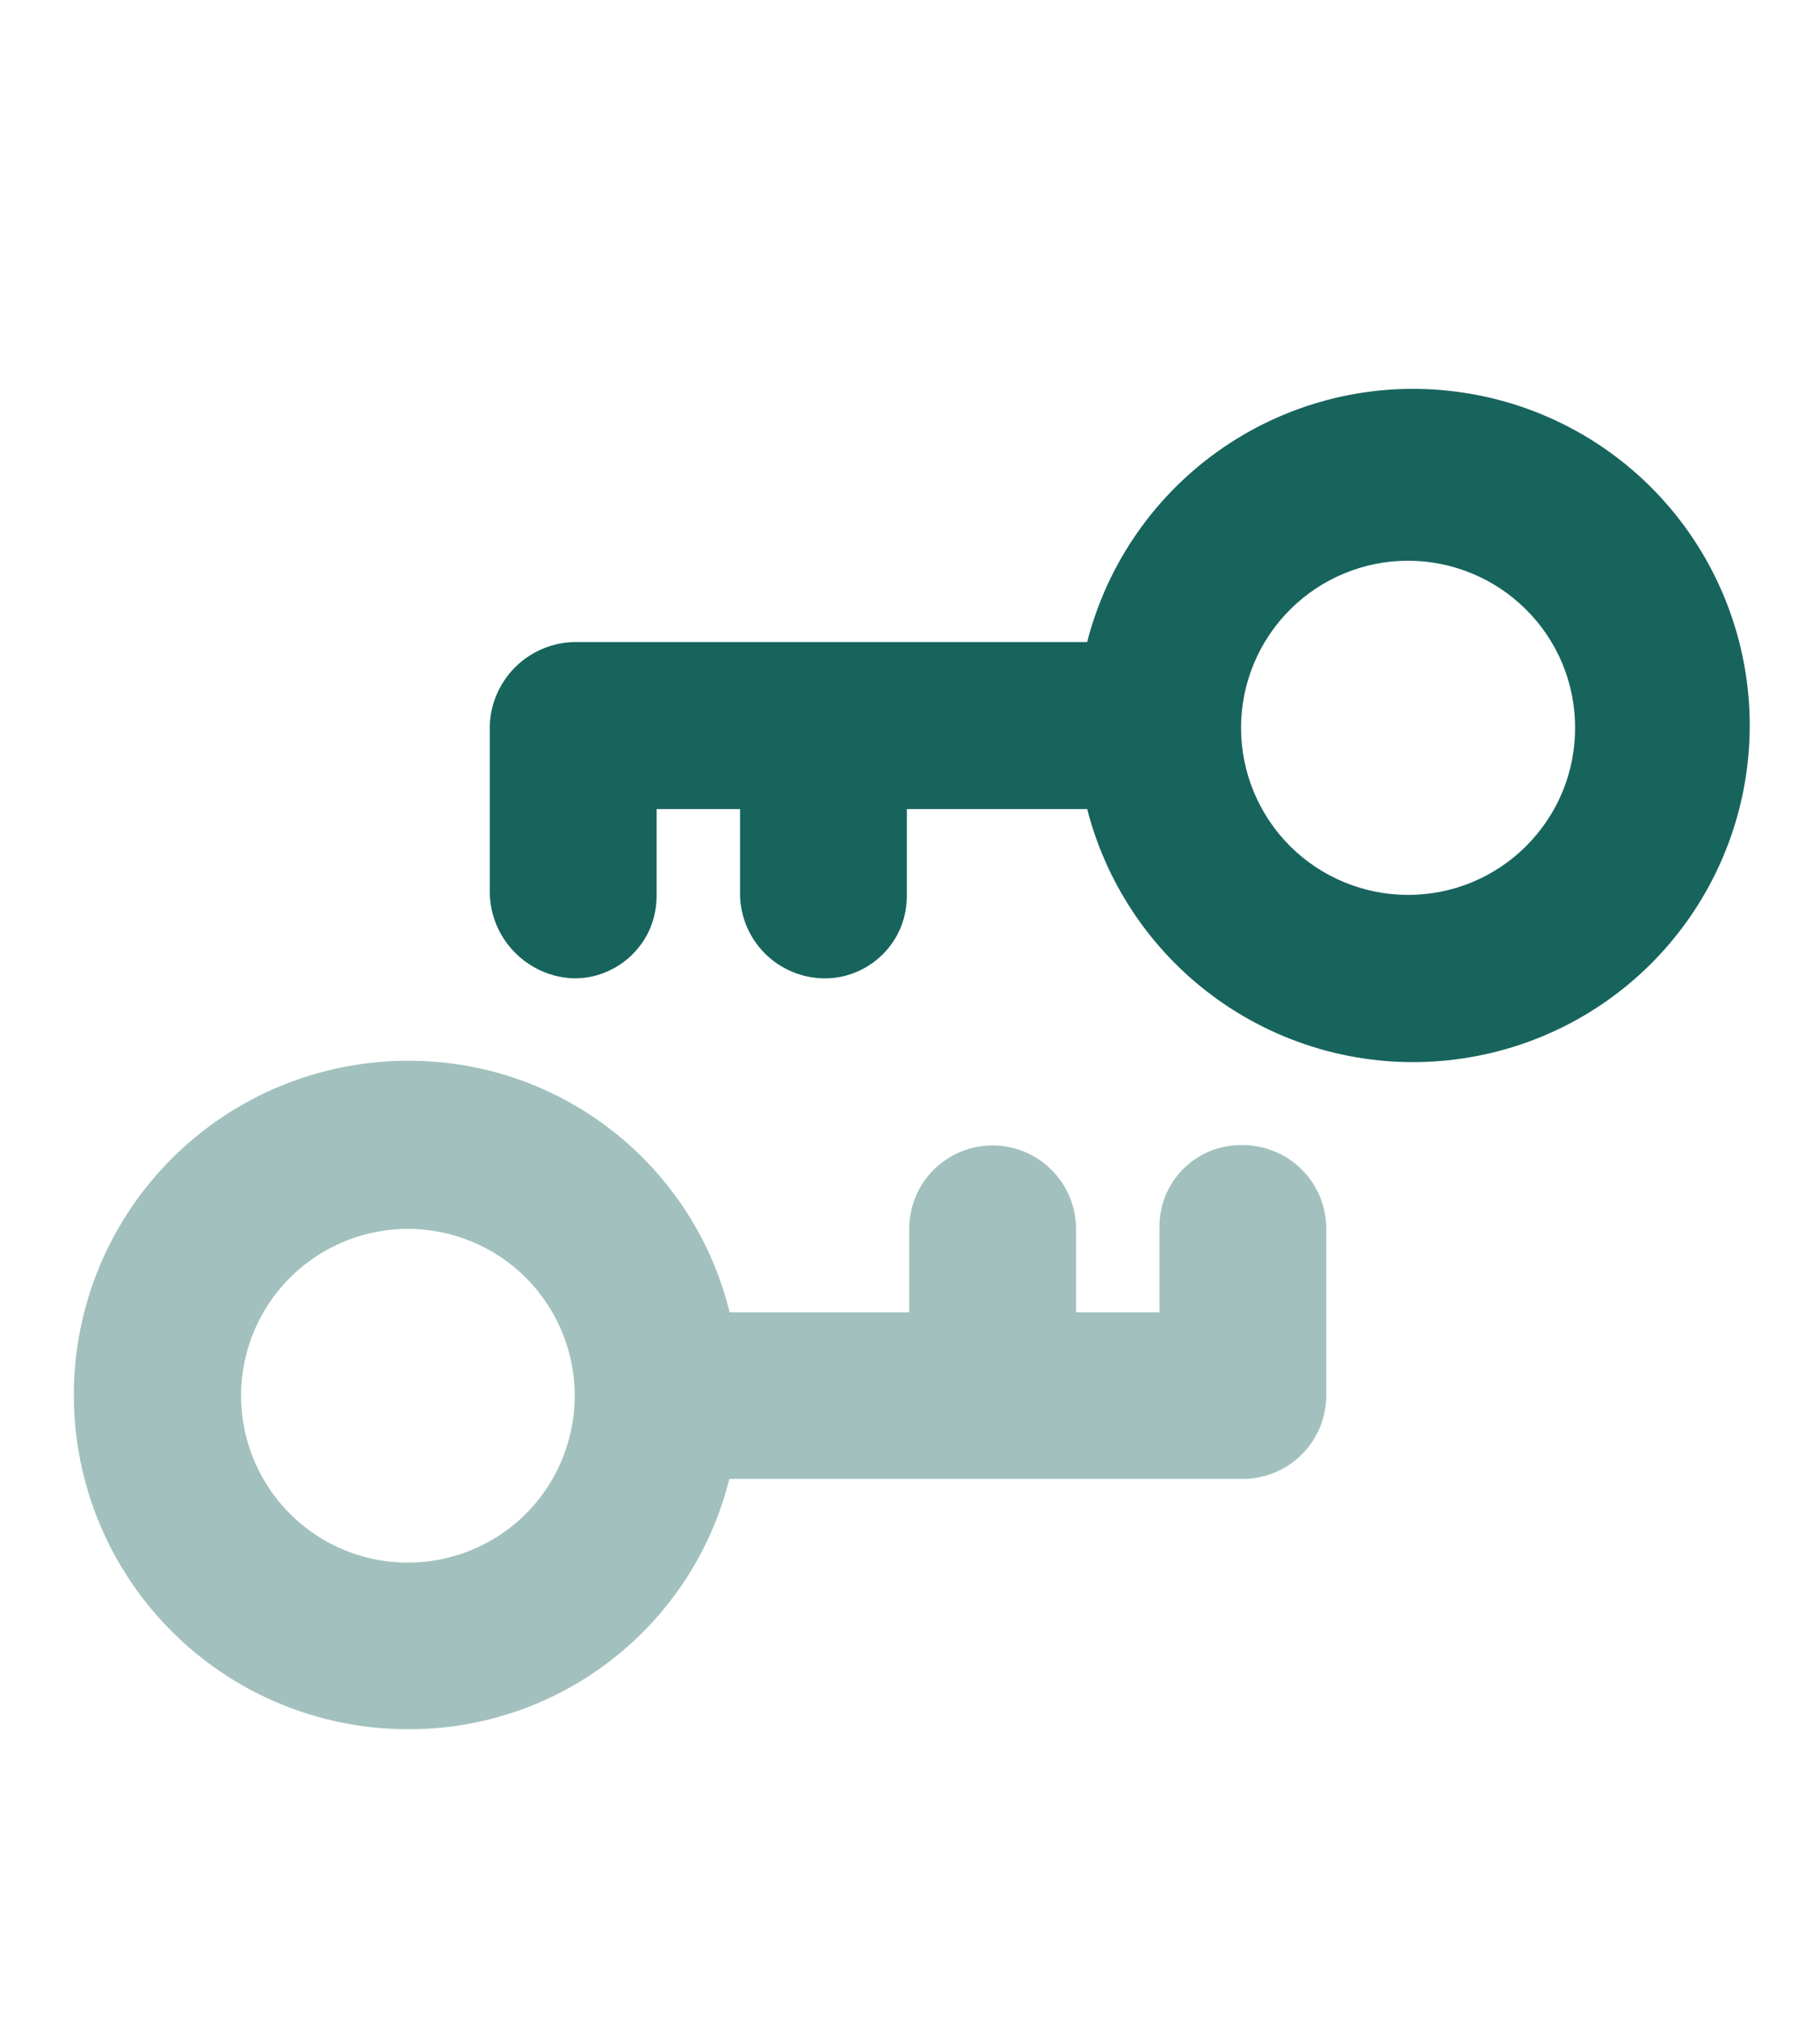 <svg width="18" height="20" viewBox="0 0 18 20" fill="none" xmlns="http://www.w3.org/2000/svg">
<g clip-path="url(#clip0_307_5237)">
<path d="M10.748 7.999H8.969V8.848C8.97 8.957 8.95 9.065 8.91 9.166C8.869 9.267 8.808 9.358 8.731 9.435C8.654 9.512 8.562 9.573 8.461 9.614C8.361 9.655 8.252 9.675 8.143 9.673C7.926 9.669 7.718 9.58 7.565 9.427C7.411 9.273 7.323 9.065 7.319 8.848V7.999H6.494V8.848C6.495 8.957 6.475 9.065 6.435 9.166C6.394 9.267 6.333 9.358 6.256 9.435C6.179 9.512 6.087 9.573 5.986 9.614C5.886 9.655 5.777 9.675 5.668 9.673C5.448 9.664 5.24 9.57 5.087 9.412C4.933 9.254 4.846 9.043 4.844 8.823V7.173C4.851 6.957 4.941 6.751 5.094 6.598C5.247 6.445 5.452 6.356 5.668 6.348H10.752C10.953 5.563 11.434 4.877 12.104 4.421C12.774 3.965 13.588 3.769 14.392 3.871C15.197 3.972 15.937 4.363 16.473 4.971C17.009 5.579 17.305 6.362 17.305 7.173C17.305 7.984 17.009 8.767 16.473 9.375C15.937 9.983 15.197 10.374 14.392 10.475C13.588 10.577 12.774 10.381 12.104 9.925C11.434 9.469 10.953 8.783 10.752 7.998L10.748 7.999ZM13.926 8.848C14.143 8.848 14.358 8.806 14.558 8.723C14.759 8.64 14.941 8.518 15.094 8.365C15.248 8.211 15.37 8.029 15.453 7.829C15.536 7.628 15.578 7.413 15.578 7.196C15.578 6.979 15.536 6.764 15.453 6.564C15.37 6.363 15.248 6.181 15.094 6.028C14.941 5.875 14.759 5.753 14.558 5.67C14.358 5.587 14.143 5.544 13.926 5.544C13.488 5.544 13.068 5.718 12.758 6.028C12.448 6.338 12.274 6.758 12.274 7.196C12.274 7.634 12.448 8.055 12.758 8.365C13.068 8.674 13.488 8.848 13.926 8.848Z" fill="#17645D"/>
<path opacity="0.4" d="M7.213 12.975H8.992V12.15C8.992 11.931 9.079 11.721 9.233 11.567C9.388 11.412 9.598 11.325 9.817 11.325C10.036 11.325 10.245 11.412 10.4 11.567C10.555 11.721 10.642 11.931 10.642 12.15V12.975H11.467V12.125C11.467 12.018 11.489 11.912 11.53 11.813C11.572 11.714 11.633 11.625 11.71 11.55C11.787 11.475 11.878 11.416 11.978 11.377C12.078 11.338 12.184 11.319 12.292 11.322C12.4 11.322 12.507 11.343 12.607 11.385C12.707 11.426 12.799 11.487 12.875 11.564C12.952 11.64 13.012 11.731 13.054 11.831C13.095 11.931 13.117 12.039 13.117 12.147V13.797C13.117 13.905 13.095 14.013 13.054 14.113C13.012 14.213 12.952 14.304 12.875 14.38C12.799 14.457 12.707 14.518 12.607 14.559C12.507 14.601 12.4 14.622 12.292 14.622H7.213C7.037 15.331 6.628 15.96 6.051 16.409C5.475 16.858 4.765 17.1 4.034 17.097C3.158 17.097 2.317 16.749 1.698 16.129C1.078 15.509 0.73 14.669 0.73 13.793C0.73 12.916 1.078 12.075 1.698 11.456C2.317 10.836 3.158 10.488 4.034 10.488C4.765 10.485 5.475 10.727 6.051 11.176C6.628 11.625 7.037 12.254 7.213 12.963V12.975ZM4.034 12.15C3.708 12.15 3.389 12.247 3.118 12.428C2.846 12.609 2.635 12.867 2.51 13.168C2.385 13.47 2.352 13.802 2.416 14.122C2.48 14.442 2.637 14.736 2.868 14.967C3.098 15.197 3.392 15.355 3.712 15.418C4.032 15.482 4.364 15.449 4.666 15.324C4.967 15.2 5.225 14.988 5.406 14.717C5.587 14.445 5.684 14.126 5.684 13.8C5.684 13.362 5.51 12.943 5.201 12.633C4.892 12.324 4.472 12.15 4.034 12.15Z" fill="#17645D"/>
</g>
<defs>
<clipPath id="clip0_307_5237">
<rect width="18" height="18" fill="white" transform="translate(0 1.5)"/>
</clipPath>
</defs>
</svg>
